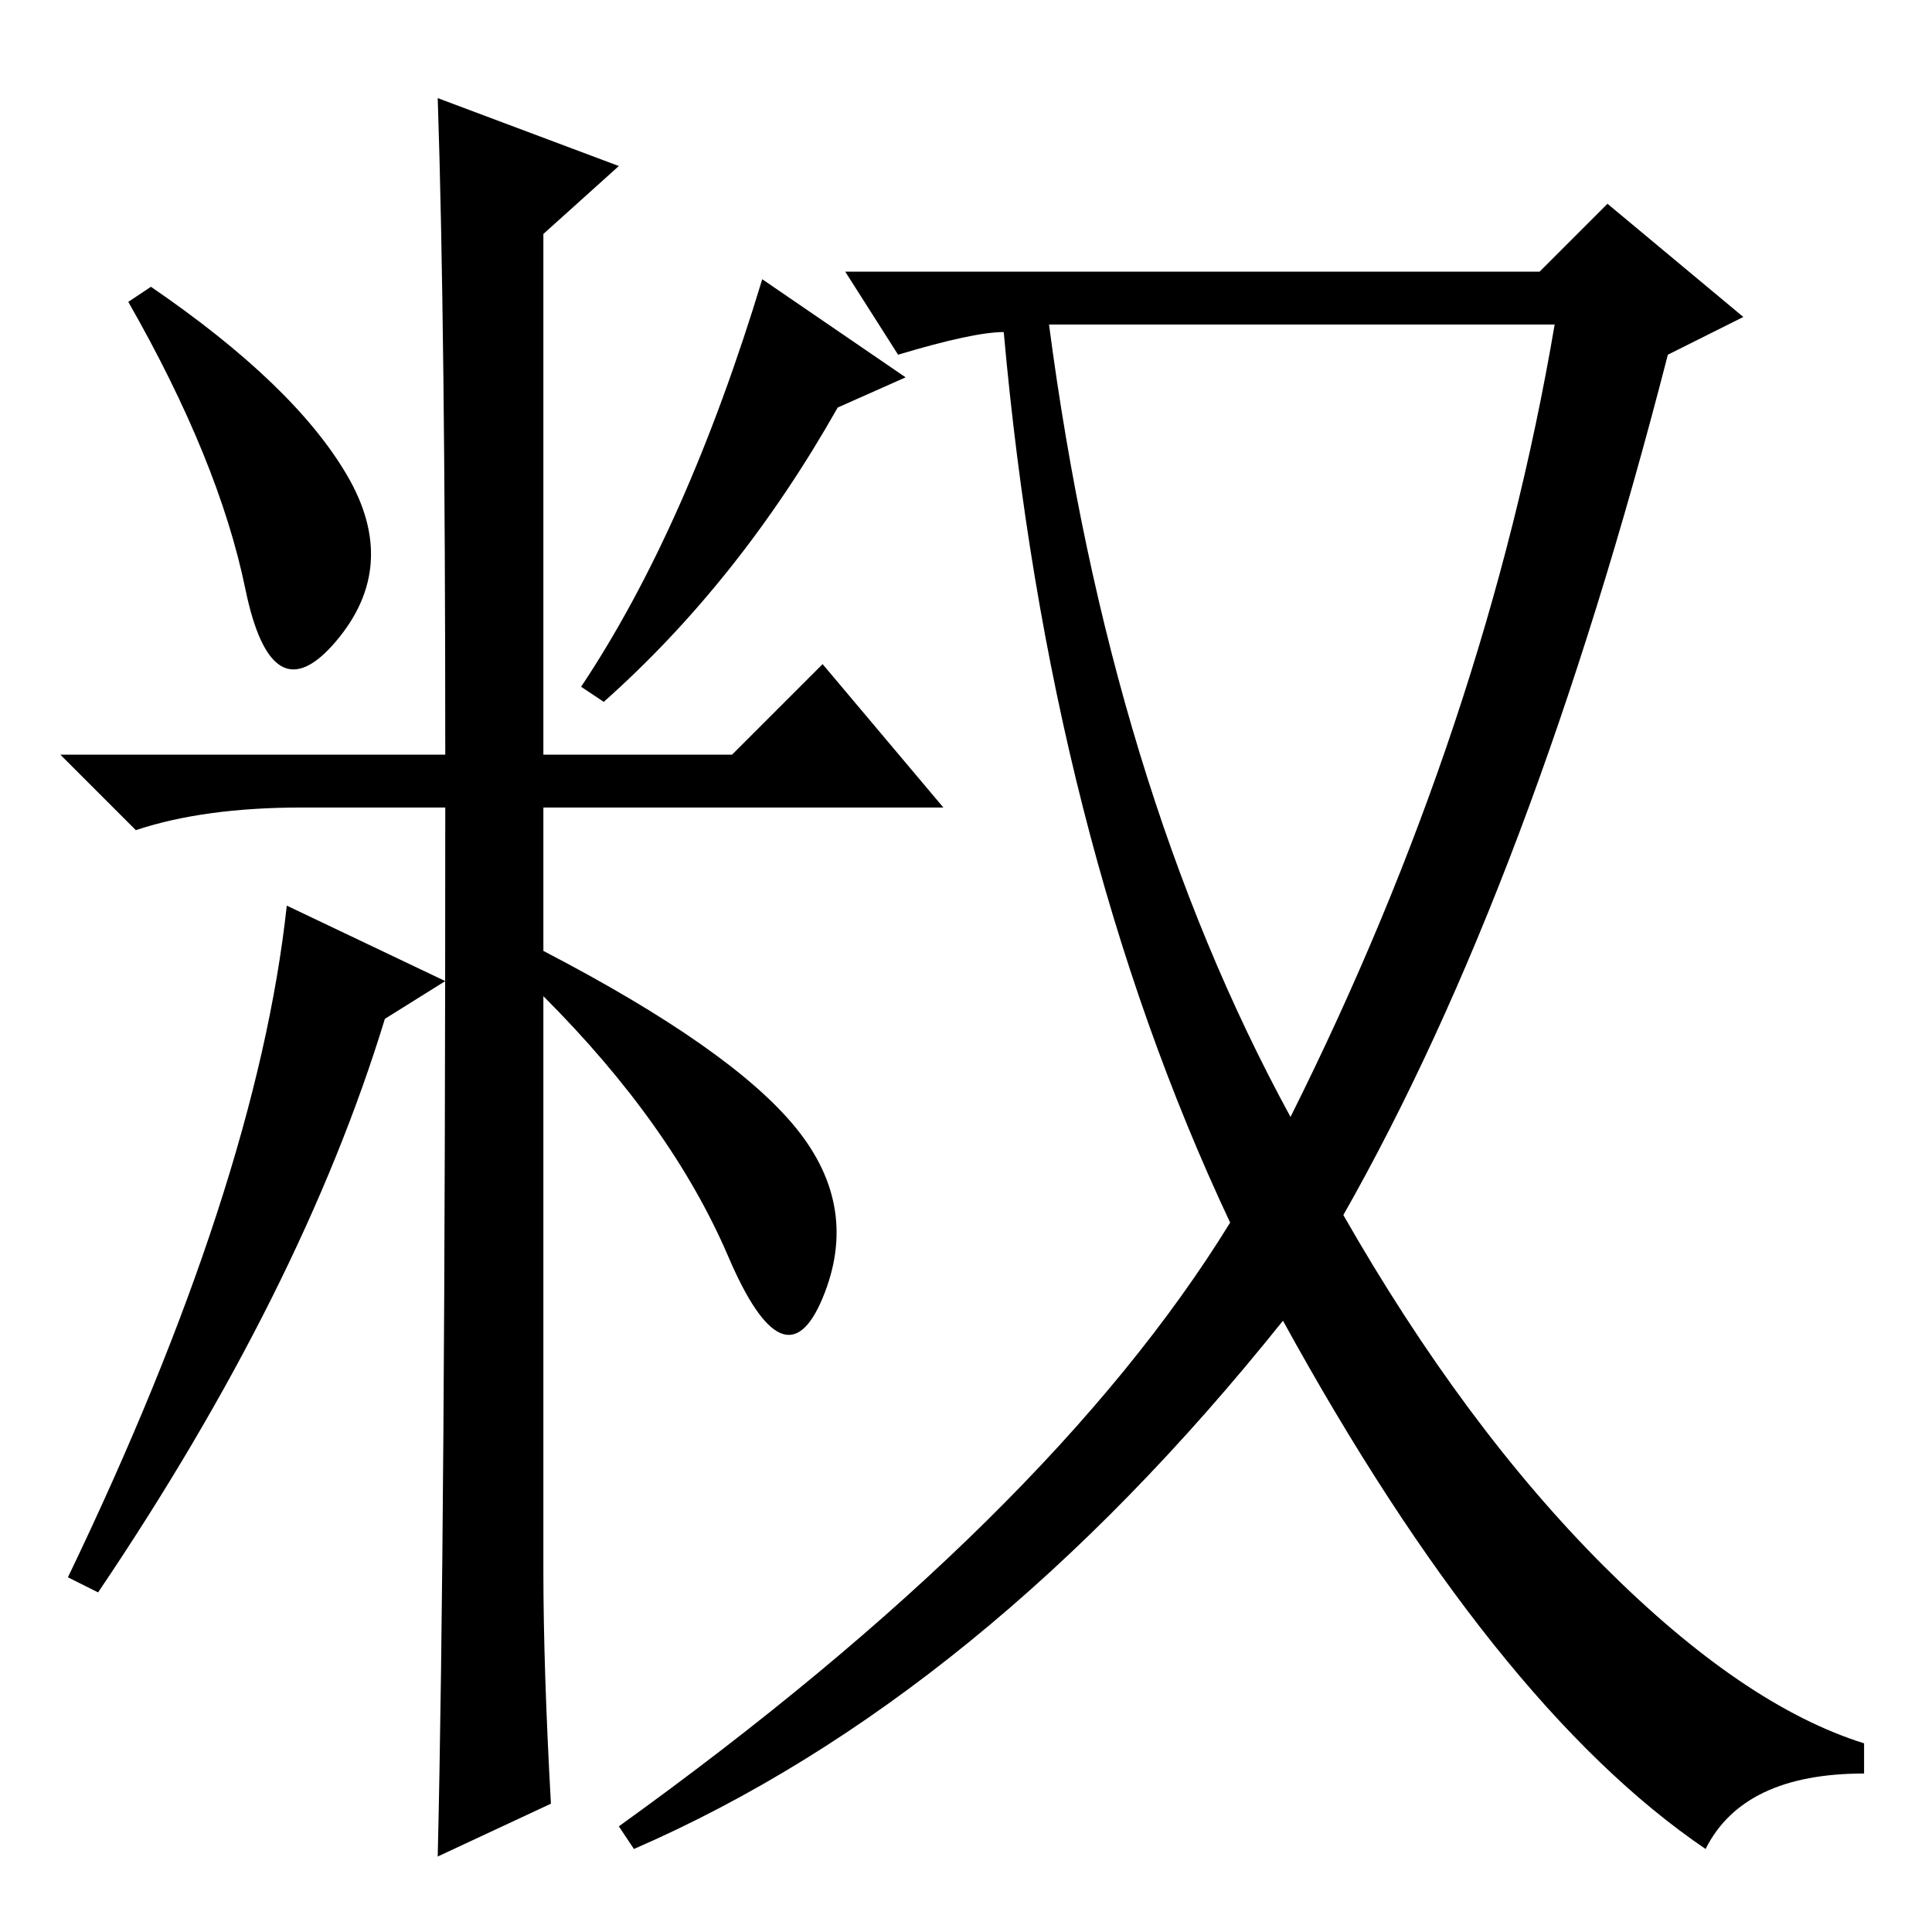 <?xml version="1.0" standalone="no"?>
<!DOCTYPE svg PUBLIC "-//W3C//DTD SVG 1.1//EN" "http://www.w3.org/Graphics/SVG/1.1/DTD/svg11.dtd" >
<svg xmlns="http://www.w3.org/2000/svg" xmlns:xlink="http://www.w3.org/1999/xlink" version="1.1" viewBox="0 -36 256 256">
  <g transform="matrix(1 0 0 -1 0 220)">
   <path fill="currentColor"
d="M46 193q7 -12 -1.5 -22t-12 7t-15.5 38l3 2q19 -13 26 -25zM58 243l24 -9l-10 -9v-69h25l12 12l16 -19h-53v-19q25 -13 33.5 -23.5t3.5 -22.5t-12.5 5.5t-24.5 34.5v-76q0 -13 1 -31l-15 -7q1 42 1 139h-19q-13 0 -22 -3l-10 10h51q0 57 -1 87zM111 202q-13 -23 -31 -39
l-3 2q14 21 24 54l19 -13zM171 108q26 52 35 105h-67q8 -61 32 -105zM204 220l9 9l18 -15l-10 -5q-18 -70 -43 -114q16 -28 34.5 -46.5t34.5 -23.5v-4q-16 0 -21 -10q-28 19 -56 70q-40 -50 -86 -70l-2 3q57 41 81 80q-24 51 -30 118q-4 0 -14 -3l-7 11h92zM59 126l-8 -5
q-11 -36 -38 -76l-4 2q25 52 29 89z" />
  </g>

</svg>
